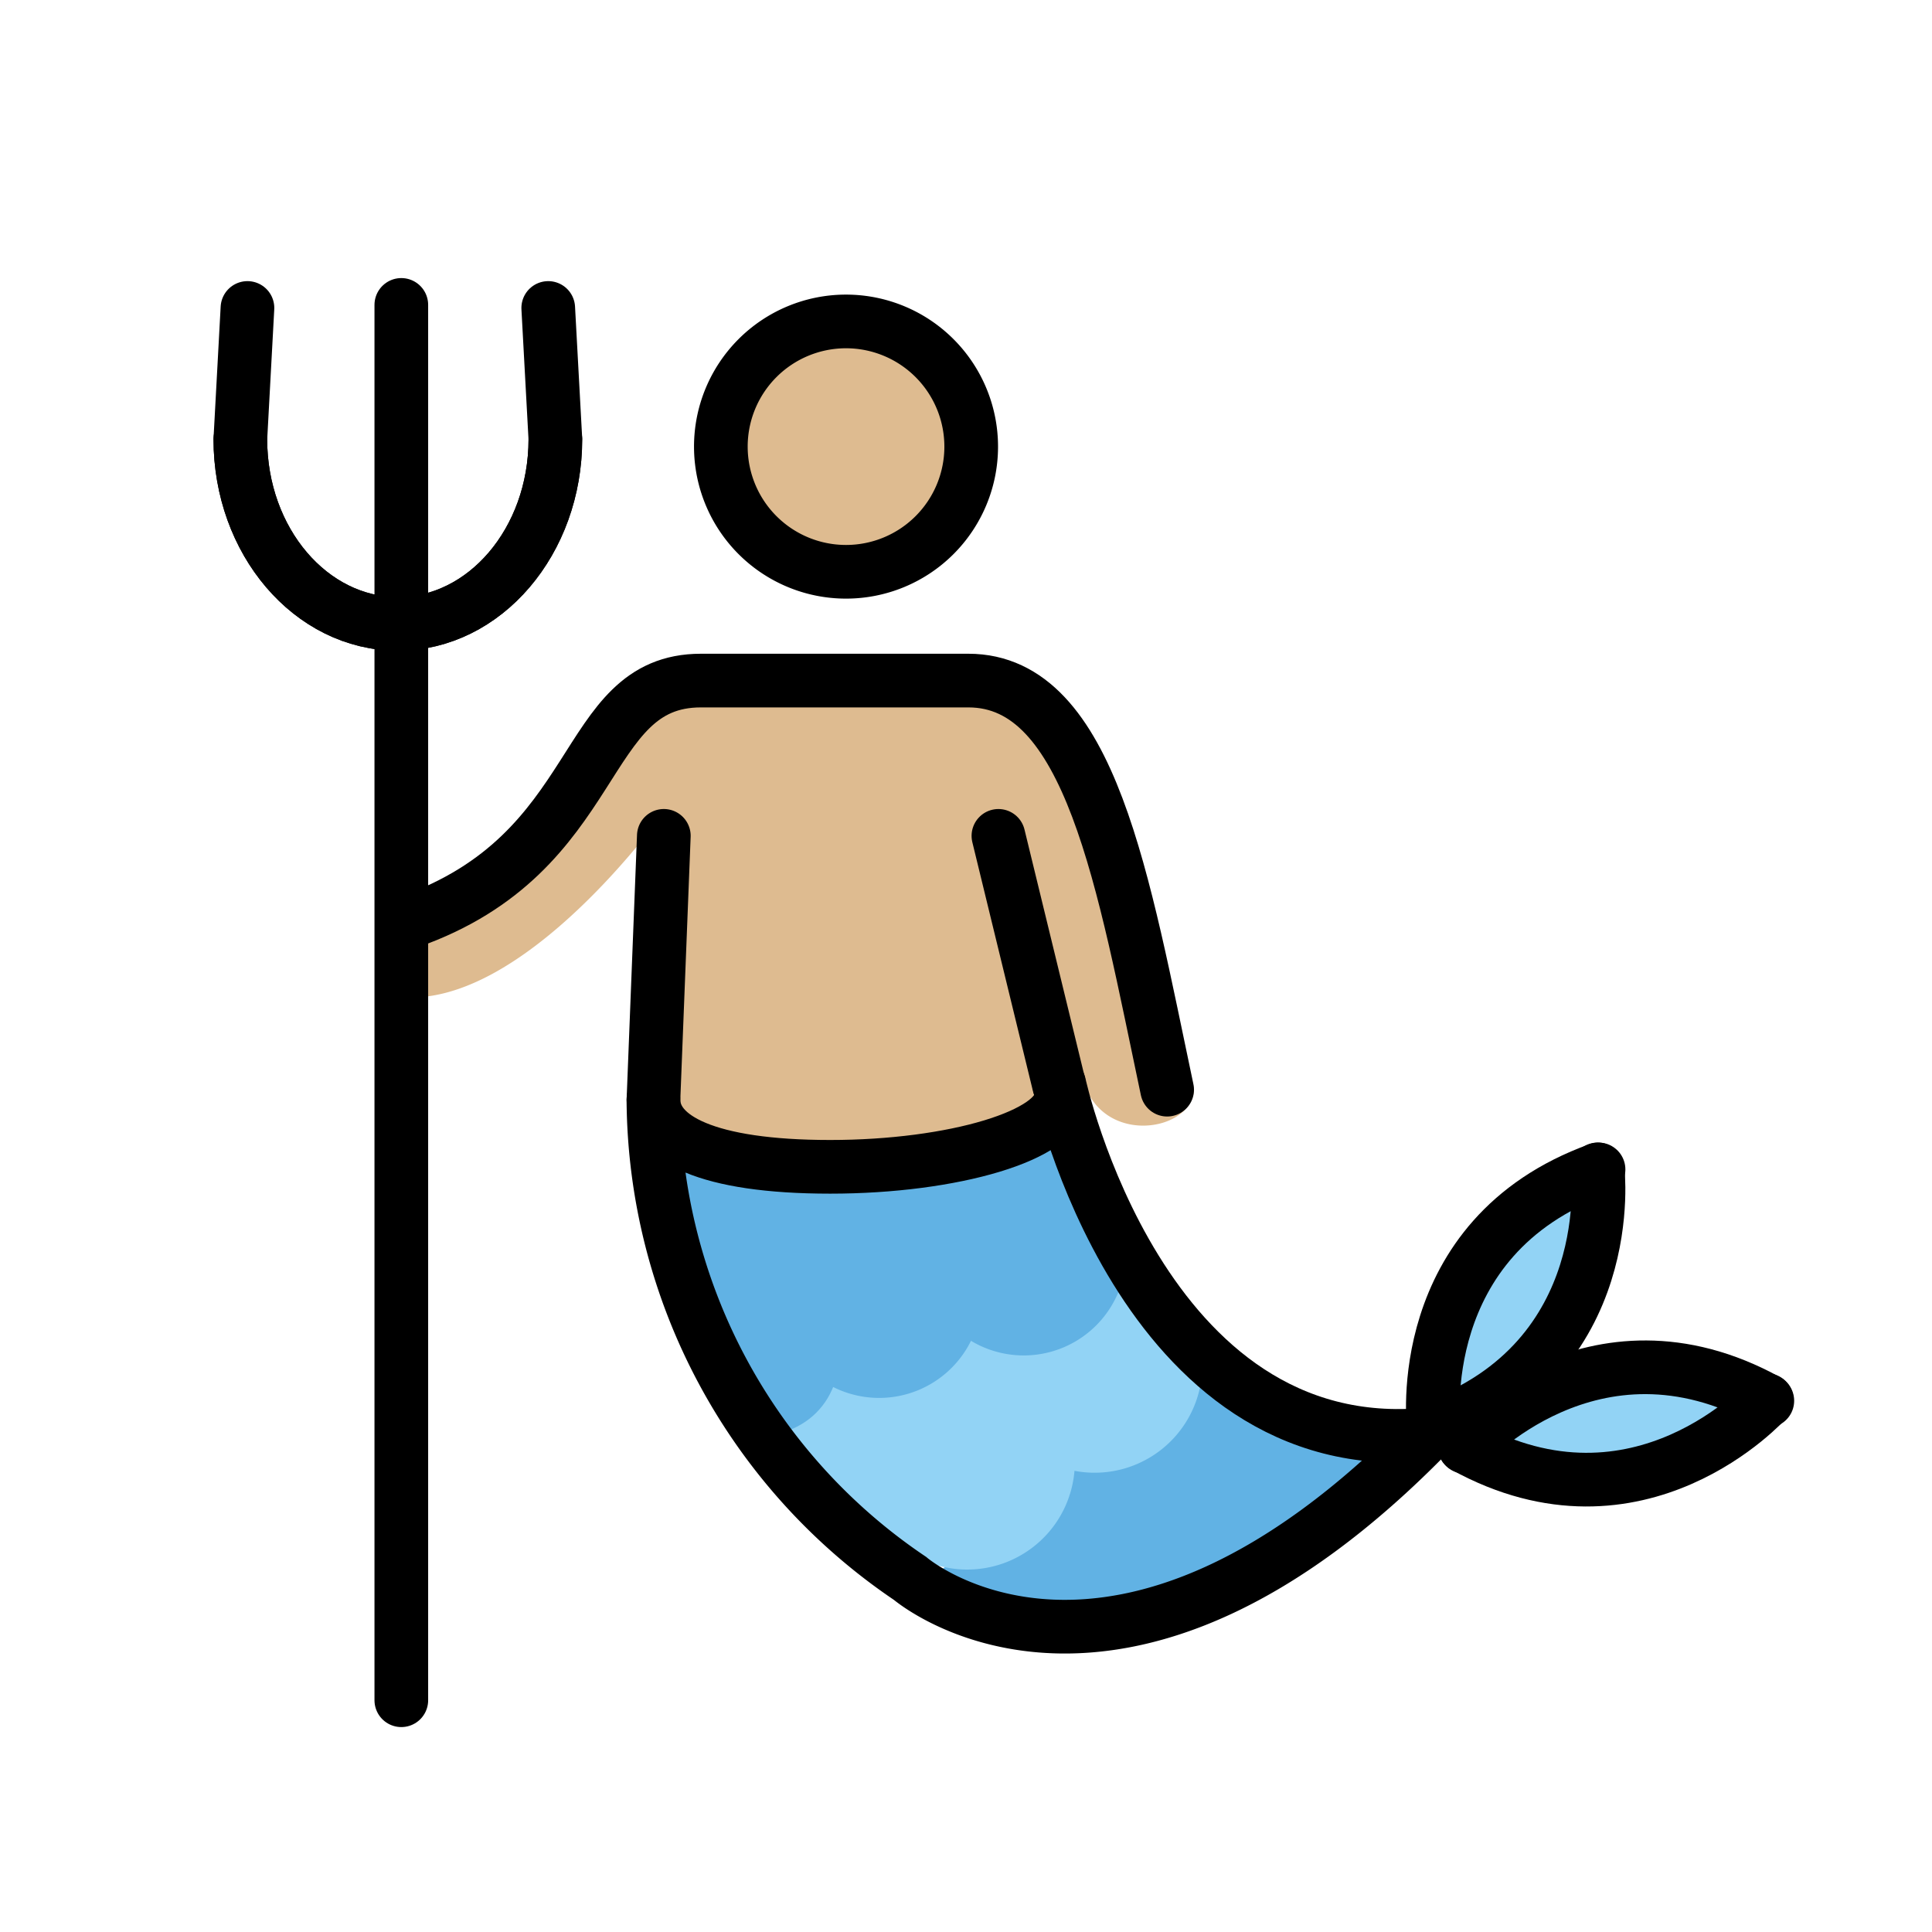 <svg xmlns="http://www.w3.org/2000/svg" id="a" viewBox="0 0 72 72"><g id="b"><path fill="#61b2e4" d="m33.892 59.467 10.457-8.456 8.047 3.77s-8.818 11.164-18.504 4.686z"/><path fill="#92d3f5" d="M26.857,51.72a3.364,3.364,0,0,0,2.631-2.907c.486-2.61,3.855,2.765,4.943-1.647,0,0,6.944,1.493,6.043-2.197l4.106,5.176s-1.657,4.155-5.894,3.113c0,0,1.43,5.9-3.445,4.23,0,0,.646,1.893-3.547.129Z"/><path fill="none" stroke="#92d3f5" stroke-linecap="round" stroke-miterlimit="10" stroke-width="2" d="m38.671 53.009a3.01 3.01 0 0 1-4.747 3.608"/><path fill="none" stroke="#92d3f5" stroke-linecap="round" stroke-miterlimit="10" stroke-width="2" d="m43.423 49.399a3.013 3.013 0 0 1-4.752 3.61"/><path fill="none" stroke="#61b2e4" stroke-linecap="round" stroke-miterlimit="10" stroke-width="2" d="M30.152,49.285c.358,1.373.087,2.692-1.231,3.129-1.32.439-1.505-1.034-1.863-2.409"/><path fill="none" stroke="#61b2e4" stroke-linecap="round" stroke-miterlimit="10" stroke-width="2" d="m35.519 47.699a2.816 2.816 0 0 1-5.386 1.586"/><path fill="none" stroke="#61b2e4" stroke-linecap="round" stroke-miterlimit="10" stroke-width="2" d="m40.907 46.111a2.817 2.817 0 0 1-5.388 1.588"/><path fill="#61b2e4" d="M23.648,42.714s.115,2.516,1.647.347c1.533-2.169,5.842,3.353,8.675-.203,0,0,4.771,2.312,5.493-1.416L41.428,46.5s-2.342,4.425-5.753,1.706c0,0-1.619,4.714-5.35,1.157,0,0-.327,5.076-4.664,1.144Z"/><path fill="#92d3f5" d="m59.26 43.908c2.009 0.915-3.162 9.868-5.707 9.252s4.01-10.022 5.707-9.252z"/><path fill="#92d3f5" d="m53.767 53.939c-1.139-2.356 10.29-3.266 10.771-1.467 0.571 2.136-9.631 3.824-10.771 1.467"/></g><g id="c" fill="#debb90"><path d="m36.345 16.634a4.768 4.768 0 1 1 0-6e-4z"/><path d="M24.718,30.291s-5.307,7.476-9.965,6.844l-.158-2.999s3.869-.08,9.871-8.292l12.396-.632s3.632,1.343,4.896,6.633c.781,3.272,1.369,5.945,2.178,7.28a4.295,4.295,0,0,1,.563,1.485c-.077,1.586-3.501,2.128-4.154-.434-1.815-2.371-1.527,2.612-1.527,2.612l-14.589.452"/></g><g id="d" fill="none" stroke="#000" stroke-width="2"><path stroke-linecap="round" stroke-miterlimit="10" d="m15.237 34.359c7.326-2.569 6.312-8.996 10.883-8.996h9.97c4.571 0 5.774 7.548 7.406 15.246"/><path stroke-linecap="round" stroke-miterlimit="10" d="m24.739 31.15-0.388 9.867a21.666 21.666 0 0 0 9.563 17.805s7.697 6.609 19.438-5.503"/><line x1="39.473" x2="37.208" y1="40.452" y2="31.15" stroke-linecap="round" stroke-miterlimit="10"/><path stroke-linecap="round" stroke-miterlimit="10" d="m53.236 53.456c-10.73 1.05-13.763-13.061-13.763-13.061"/><line x1="14.956" x2="14.956" y1="63.363" y2="11.363" stroke-linecap="round" stroke-linejoin="round"/><path stroke-linecap="round" stroke-miterlimit="10" d="m8.957 16.368c0 3.8 2.628 6.882 5.87 6.882s5.87-3.082 5.87-6.882l-0.266-4.891"/><path stroke-linecap="round" stroke-miterlimit="10" d="m20.697 16.368c0 3.8-2.628 6.882-5.87 6.882s-5.87-3.082-5.87-6.882l0.265-4.891"/><path stroke-linecap="round" stroke-miterlimit="10" d="m53.43 53.185s-0.856-7.077 6.143-9.604"/><path stroke-linecap="round" stroke-miterlimit="10" d="m59.539 43.58s0.857 7.076-6.141 9.604"/><path stroke-linecap="round" stroke-miterlimit="10" d="m54.593 53.92s4.755-5.311 11.27-1.717"/><path stroke-linecap="round" stroke-miterlimit="10" d="m65.84 52.178s-4.753 5.31-11.27 1.716"/><path stroke-linecap="round" stroke-miterlimit="10" d="m39.533 40.86c0 1.444-4.007 2.624-8.595 2.624-4.592 0-6.586-1.063-6.586-2.508"/><path stroke-miterlimit="10" d="m36.194 16.644a4.665 4.665 0 1 1-4.666-4.665h9e-4a4.666 4.666 0 0 1 4.665 4.665z"/></g></svg>